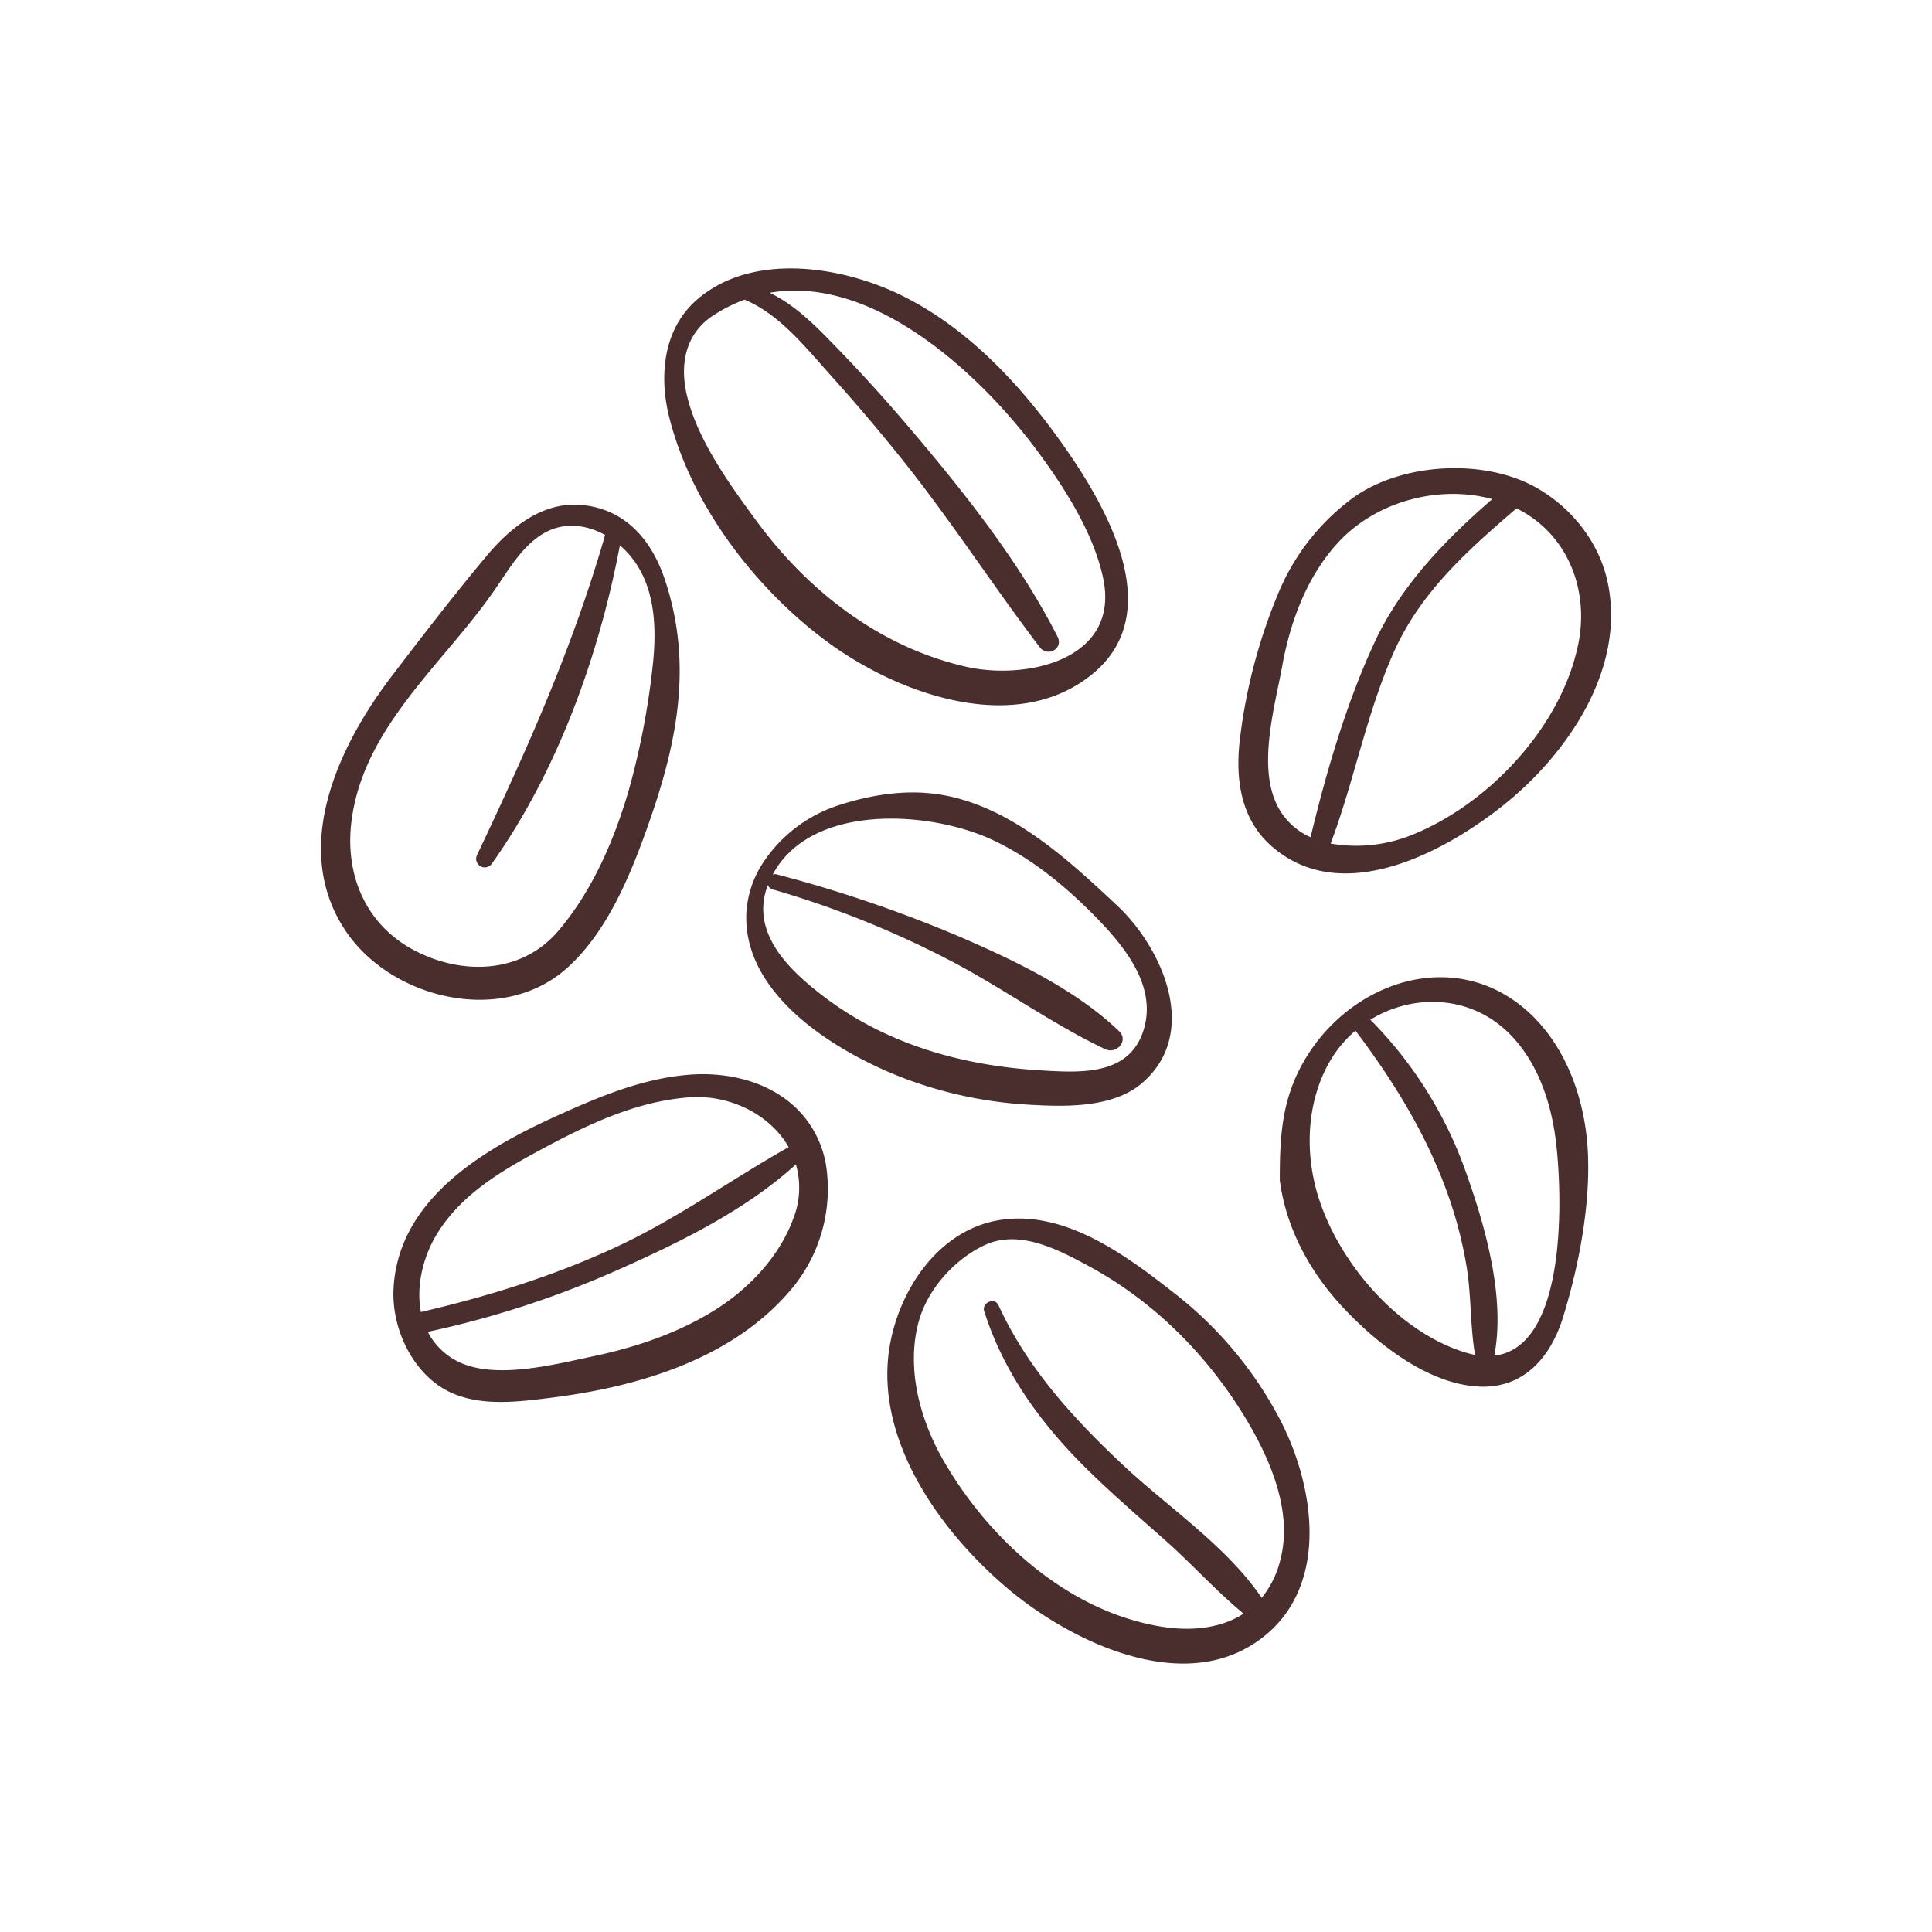 <svg xmlns="http://www.w3.org/2000/svg" viewBox="0 0 512 512"><defs><style>.oatmeal-graincls-1{fill:#4a2d2d;}.oatmeal-graincls-2{fill:none;}</style></defs><g id="Capa_2" data-name="Capa 2"><g id="bocetos"><path class="oatmeal-graincls-1" d="M150.23,256.57c11-9.82,17.25-25.61,22-39.24,5.55-15.94,9.12-31.43,7.5-47.38a75.38,75.38,0,0,0-3.63-16.63c-3.43-10.07-10.07-18-21.11-19.41-10.73-1.4-19.56,5.67-26,13.38-8.63,10.3-16.92,21.09-25.08,31.77-13.95,18.23-26.84,45.06-12.73,67C103.13,264.72,133,272,150.23,256.57ZM93.1,218c3-25.37,24.61-42.13,38.22-62,3.63-5.29,7.18-11.46,12.92-14.75,5.25-3,11.16-2.22,16.12.52-8.54,29.75-20.72,56.92-33.92,84.78a2.28,2.28,0,0,0,3.93,2.3c17.32-24.39,28.39-55.09,33.91-84.34.53.47,1.06.94,1.54,1.44,7.94,8.17,8.33,20.19,7.11,30.85a201.69,201.69,0,0,1-6.24,32.39c-4,13.83-9.91,27.13-18.72,37.49-9.76,11.48-25.62,11.84-38.31,5.1S91.45,232,93.1,218Z"/><path class="oatmeal-graincls-1" d="M219.51,170.29c18.67,13.68,49.81,25,70.14,8.21,20.8-17.23,1.79-47.47-10.39-64C268.58,100,255.19,86.2,238.69,78.17c-15.86-7.72-39.4-11.35-53.91,1.19-.31.26-.6.53-.89.8-8.2,7.77-9.17,19.76-6.59,30.19C183.06,133.73,200.29,156.22,219.51,170.29ZM189,83.61a41,41,0,0,1,8.31-4.19c9.34,3.86,16.31,12.8,22.9,20.12s12.94,14.79,19.07,22.47c12.78,16,23.85,33.18,36.23,49.47,2.09,2.76,6.39.46,4.74-2.78-9.93-19.49-24.09-37.42-38.19-54.08-7-8.31-14.35-16.42-22-24.22-5.08-5.21-9.93-9.82-16.08-12.81,27.63-4.8,56.09,21.74,71.29,42.41,7.06,9.6,14.51,21.31,17.05,33.1,4.69,21.81-20.35,27.2-36.27,23.6C233,171.47,213.77,156.39,200,137.41c-7-9.54-15.3-21.14-18-32.78C180.1,96.44,181.69,88.4,189,83.61Z"/><path class="oatmeal-graincls-1" d="M337,224.26c18.25,16,44.88,2.12,60.85-10.42,17.31-13.61,33.13-36.47,28.18-59.6-2.32-10.9-10-20.28-19.73-25.46-13.76-7.28-34.92-6-47.6,3.05a59.68,59.68,0,0,0-19.82,25.11,144.65,144.65,0,0,0-10.28,38.84C327.33,206.22,328.69,217,337,224.26Zm81.27-53.68c-4.38,21.92-23.75,42.59-44.25,50.75a39.42,39.42,0,0,1-21.38,2.22c6.27-16.67,9.5-34.54,16.79-50.84,7.09-15.86,19.6-26.94,32.46-38C415.26,141.32,421.19,156,418.28,170.58Zm-78.45,5.8c2.15-11.75,6.57-23.67,14.77-32.58,10-10.88,26.6-15.42,40.88-11.54-12.31,10.67-24,22.68-31,37.55-7.51,16-13,34.75-17.15,52.06a17.93,17.93,0,0,1-8.82-8.37C333.23,203,337.84,187.24,339.83,176.38Z"/><path class="oatmeal-graincls-1" d="M404.93,268.09c-19.46-17.54-47.47-8-59.61,13.55-5.73,10.16-6.16,19.89-6.16,31.16,1.77,13.43,8.62,25.4,18,35,8.69,8.95,21.45,18.82,34.39,19.64,12.14.77,19.39-7.69,22.69-18.41,4.26-13.83,7.4-30.33,6.5-44.78C419.87,291,415,277.21,404.93,268.09Zm-56.22,46.78c-2.82-10.81-2.13-22.82,3.24-32.76a31.48,31.48,0,0,1,7.28-9,1.22,1.22,0,0,0,.12.19c9.61,12.77,18,26.22,23.62,41.25a111.18,111.18,0,0,1,5.73,21.34c1.23,7.7.9,15.52,2.2,23.17-.78-.15-1.58-.35-2.41-.59C369.91,352.9,353.5,333.2,348.71,314.87ZM396,359.27h0c2.94-15.1-2.21-33.66-7.24-47.84a108.29,108.29,0,0,0-25.54-41.13s-.05,0-.07-.06c11.48-7.08,27-6.62,37.32,4.17,7.62,7.95,11,19.13,12.06,29.86C414,318.3,415.05,357.06,396,359.27Z"/><path class="oatmeal-graincls-1" d="M296.07,240c-13.13-12.31-28.29-26.39-46.89-29.42-8.89-1.45-18.22,0-26.74,2.76a37.94,37.94,0,0,0-20.67,16,26.91,26.91,0,0,0-4,13.21c-.48,21.44,23.94,36.21,41.16,42.95a110.94,110.94,0,0,0,33.81,7.26c9.51.56,22.2.91,29.93-5.75C318.09,273.78,308.1,251.27,296.07,240Zm7.29,31.88c-3.33,13.27-16.61,12.45-27.72,11.77-20.37-1.23-40.24-6.75-56.75-19.12-9.26-6.94-20.24-17.07-15.47-29.79a1.08,1.08,0,0,1,.08-.19,1.92,1.92,0,0,0,1.32,1.17,254.42,254.42,0,0,1,46.59,18.64c14.1,7.28,27.22,16.91,41.47,23.68,3,1.41,6.32-2.23,3.69-4.77-11.7-11.24-28.43-19.1-43.19-25.43a350.77,350.77,0,0,0-47.47-16.1,2,2,0,0,0-1.12,0c10.16-19,41.64-16.93,58.28-9.13,10.5,4.93,19.61,12.5,27.66,20.76C297.89,250.74,306.13,260.82,303.36,271.87Z"/><path class="oatmeal-graincls-1" d="M211.54,294.2c-7.39-7.54-18.49-10.18-28.75-9.4-12.2.92-23.57,5.65-34.6,10.62-19.38,8.73-42.55,22-43.89,45.93-.51,9.08,3.45,19,10.56,24.81,8.8,7.17,21,5.55,31.47,4.22,23.35-2.95,48.5-10.48,63.94-29.4a41.38,41.38,0,0,0,8.68-31.9A27.2,27.2,0,0,0,211.54,294.2Zm-96.09,33.4c6-10.25,16.16-16.58,26.32-22.09,12.7-6.89,26.15-13.61,40.82-14.7C193.42,290,204.11,295.37,209,304c-15.49,8.73-29.67,19.05-45.9,26.56-16.58,7.67-33.79,13-51.55,17.14C110.26,341.07,112,333.53,115.45,327.6Zm95-5.28c-3.58,10.45-12.09,19.4-21.38,25.09-9.73,6-20.63,9.64-31.76,12-10.3,2.15-26.7,6.53-36.54,1.1a17.83,17.83,0,0,1-7.39-7.56,255.23,255.23,0,0,0,51.17-16.78c16-7.12,33.3-15.67,46.37-27.6A22.3,22.3,0,0,1,210.47,322.32Z"/><path class="oatmeal-graincls-1" d="M312.74,343.92c-13.13-10.36-30.26-23.75-48.36-20.5-16.08,2.89-26.47,19-28.74,34.21C232,382,249.41,406.11,267.08,421c16,13.49,44.35,27.54,64.63,14.95,21.42-13.28,17.12-42.17,6.84-61A102.7,102.7,0,0,0,312.74,343.92Zm26.62,69.24a25.68,25.68,0,0,1-5,10.29c-9.19-13.59-24.62-23.88-36.43-34.91-13.31-12.43-25.7-25.94-33.34-42.68-1-2.13-4.47-.62-3.77,1.59,5.18,16.42,15.27,30.15,27.48,42.12,6.73,6.61,13.89,12.75,20.92,19,6.86,6.13,13.25,13.22,20.35,19.06-6.52,4.22-15.22,4.9-24.2,3C281.86,425.89,261.69,407.36,250,387c-6.29-10.93-10-24.77-6.4-37.23,2.45-8.39,9.59-16.24,17.48-19.86,9.17-4.21,19.64,1.38,27.69,5.75,16.54,9,30.3,22.56,40.26,38.46C336,385.26,342.74,399.77,339.36,413.16Z"/><rect class="oatmeal-graincls-2" width="512" height="512"/></g></g></svg>